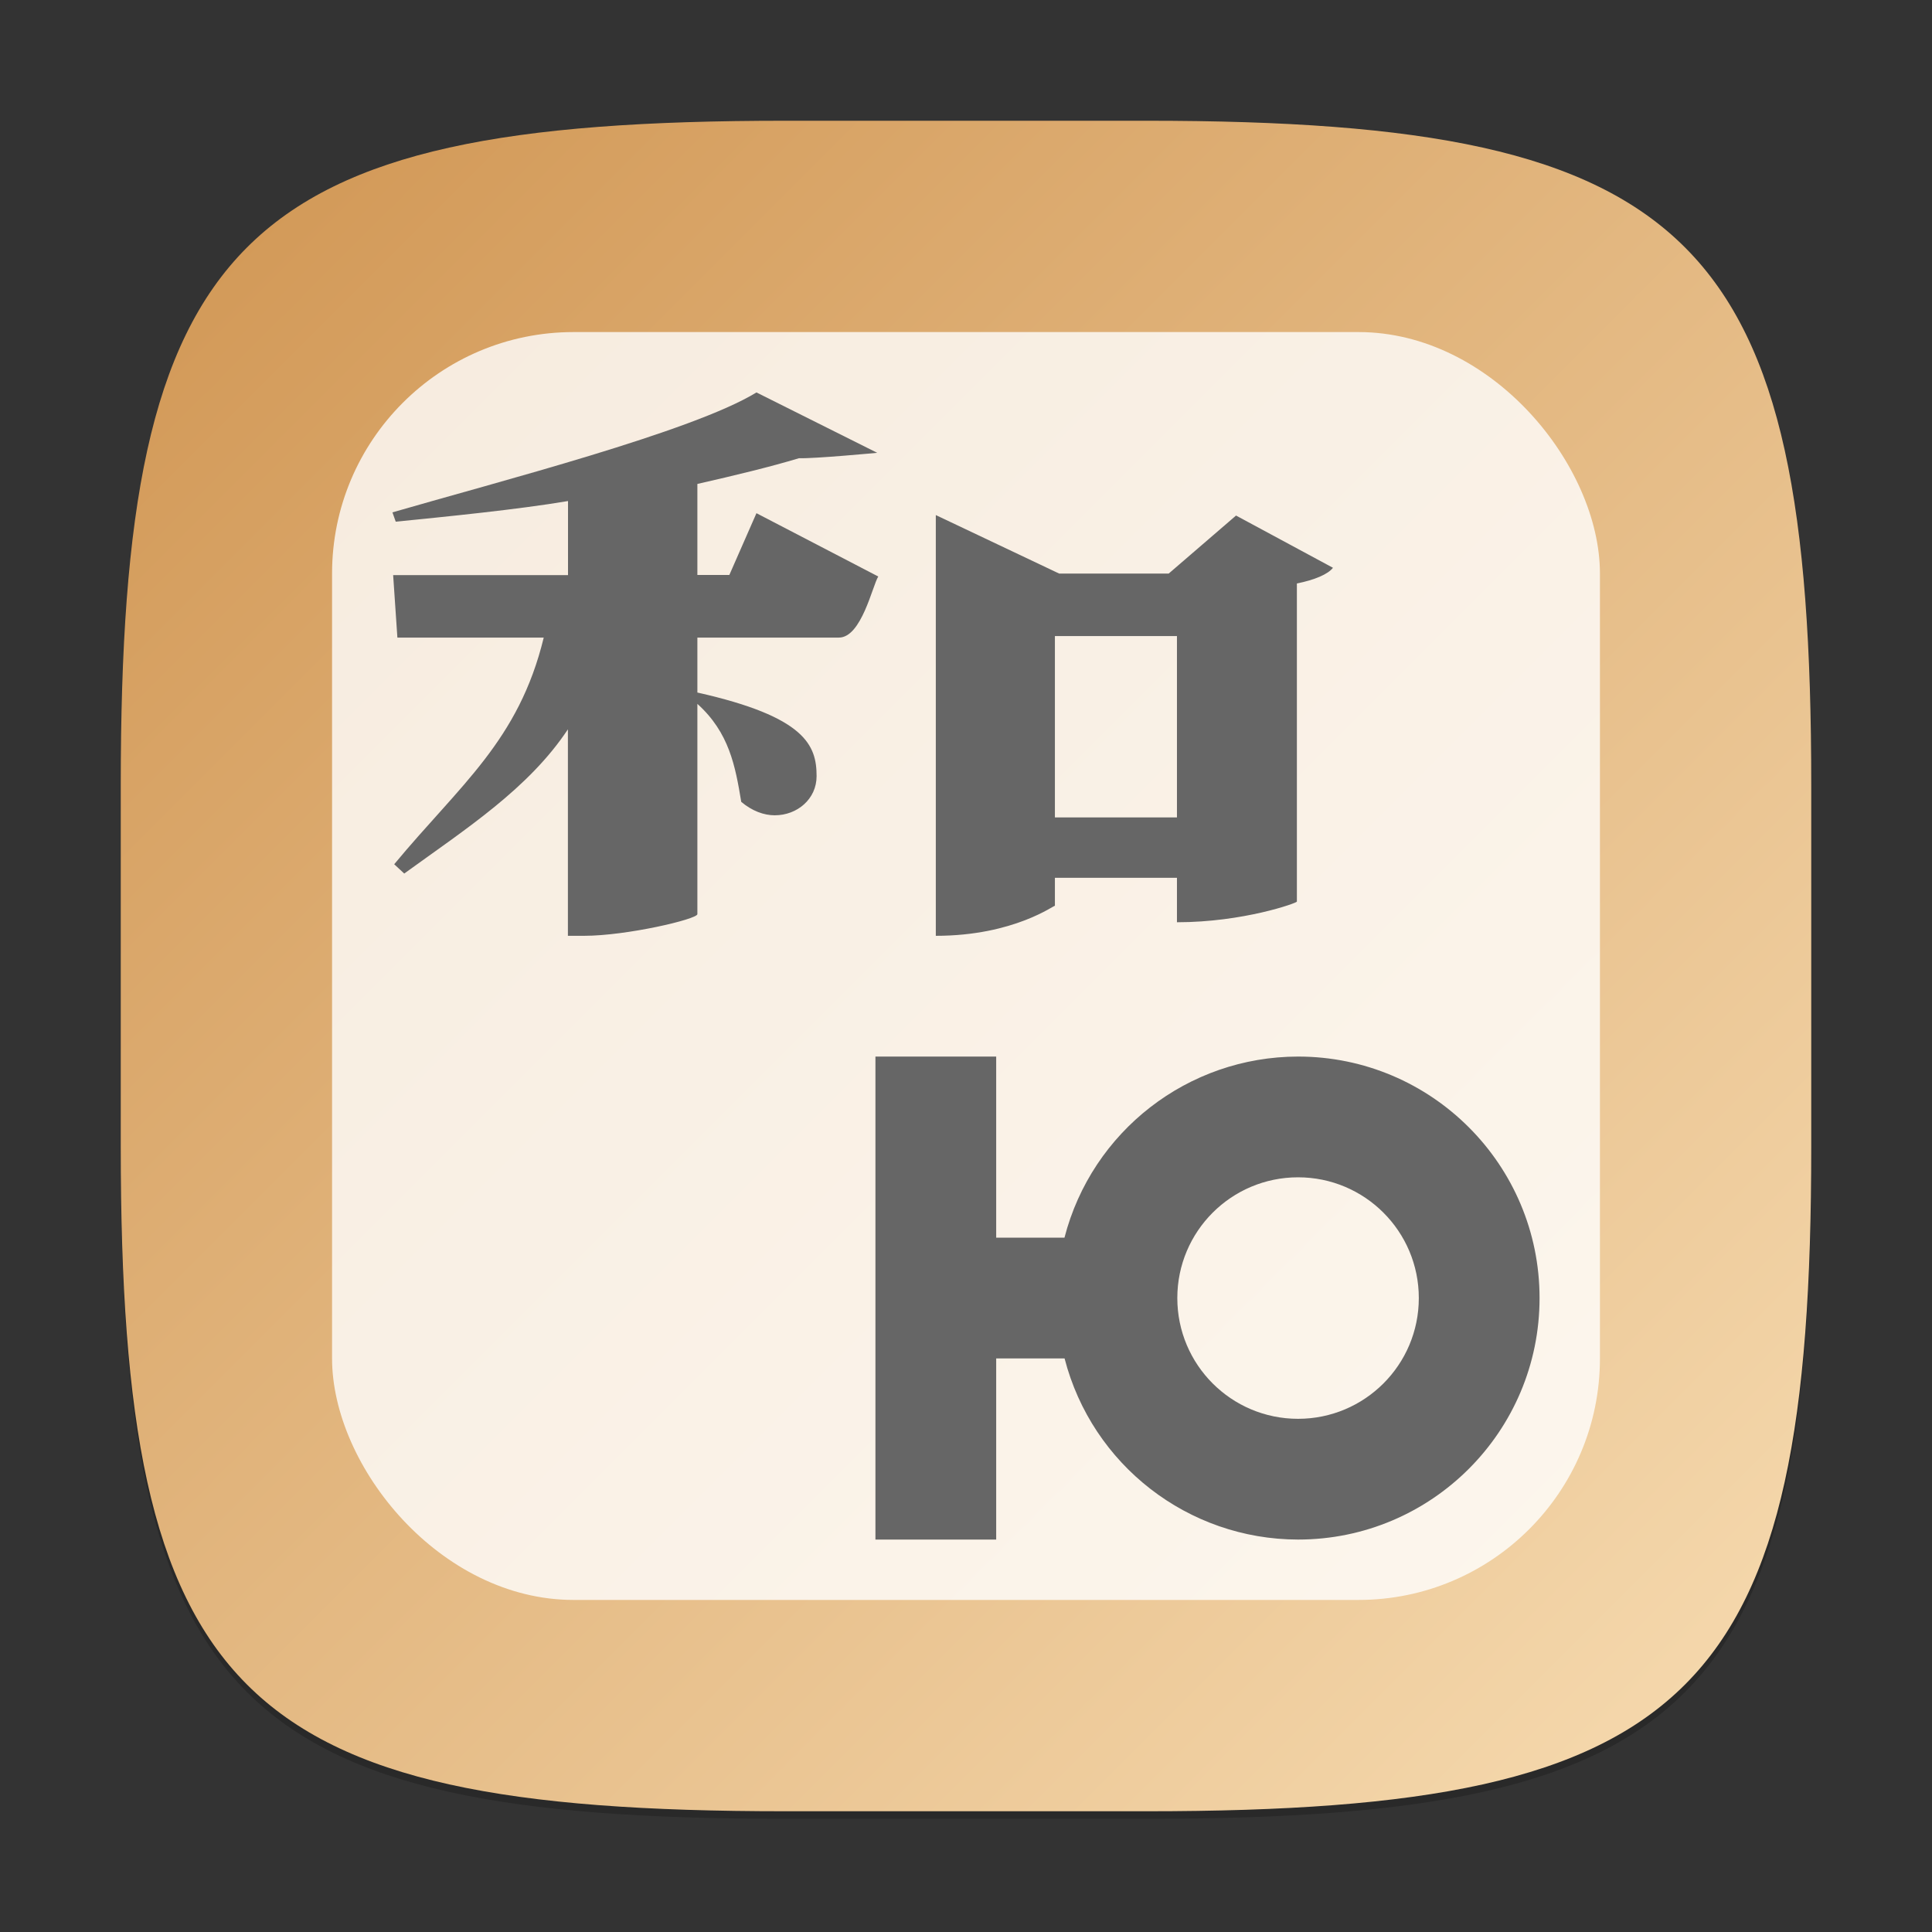 <?xml version="1.0" encoding="UTF-8" standalone="no"?>
<!-- Created with Inkscape (http://www.inkscape.org/) -->

<svg
   width="256"
   height="256"
   viewBox="0 0 256 256"
   version="1.1"
   id="svg5"
   inkscape:version="1.2.1 (9c6d41e410, 2022-07-14)"
   sodipodi:docname="poedit.svg"
   xmlns:inkscape="http://www.inkscape.org/namespaces/inkscape"
   xmlns:sodipodi="http://sodipodi.sourceforge.net/DTD/sodipodi-0.dtd"
   xmlns:xlink="http://www.w3.org/1999/xlink"
   xmlns="http://www.w3.org/2000/svg"
   xmlns:svg="http://www.w3.org/2000/svg">
  <rect x="0" y="0" width="256" height="256" fill="#333333" stroke="none"/>
  <sodipodi:namedview
     id="namedview7"
     pagecolor="#ffffff"
     bordercolor="#000000"
     borderopacity="0.25"
     inkscape:showpageshadow="2"
     inkscape:pageopacity="0.0"
     inkscape:pagecheckerboard="0"
     inkscape:deskcolor="#d1d1d1"
     inkscape:document-units="px"
     showgrid="false"
     inkscape:zoom="3.234375"
     inkscape:cx="127.84541"
     inkscape:cy="128"
     inkscape:window-width="1920"
     inkscape:window-height="1008"
     inkscape:window-x="0"
     inkscape:window-y="0"
     inkscape:window-maximized="1"
     inkscape:current-layer="svg5"
     showguides="false" />
  <defs
     id="defs2">
    <linearGradient
       inkscape:collect="always"
       xlink:href="#linearGradient2014"
       id="linearGradient3500"
       x1="2"
       y1="2"
       x2="30"
       y2="30"
       gradientUnits="userSpaceOnUse"
       gradientTransform="scale(8)" />
    <linearGradient
       inkscape:collect="always"
       id="linearGradient2014">
      <stop
         style="stop-color:#d09552;stop-opacity:1;"
         offset="0"
         id="stop2010" />
      <stop
         style="stop-color:#f7dcb2;stop-opacity:1;"
         offset="1"
         id="stop2012" />
    </linearGradient>
  </defs>
  <path
     d="M 104,17 C 31.19,17 16,32.519 16,105 v 48 c 0,72.481 15.19,88 88,88 h 48 c 72.81,0 88,-15.519 88,-88 V 105 C 240,32.519 224.81,17 152,17"
     style="opacity:0.2;fill:#000000;stroke-width:8;stroke-linecap:round;stroke-linejoin:round"
     id="path563" />
  <path
     id="path530"
     style="fill:url(#linearGradient3500);fill-opacity:1;stroke-width:8;stroke-linecap:round;stroke-linejoin:round"
     d="M 104,16 C 31.191,16 16,31.519 16,104 v 48 c 0,72.481 15.191,88 88,88 h 48 c 72.809,0 88,-15.519 88,-88 V 104 C 240,31.519 224.809,16 152,16 Z" />
  <rect
     style="opacity:0.8;fill:#ffffff;fill-opacity:1;stroke-width:8;stroke-linecap:round;stroke-linejoin:round;paint-order:stroke fill markers"
     id="rect5108"
     width="168"
     height="168"
     x="44"
     y="44"
     ry="32" />
  <path
     d="M 100.234,52 C 91.789,57.187 65.988,63.832 52,67.891 L 52.437,69.125 c 6.653,-0.664 16.157,-1.606 22.828,-2.734 v 9.813 H 52.094 l 0.562,8.281 H 72.047 C 68.716,98.181 61.008,103.941 52.234,114.516 L 53.562,115.75 C 61.79,109.789 70.035,104.495 75.25,96.641 V 124 h 2.125 c 5.661,0 14.931,-2.186 15.031,-2.859 V 93.266 c 4.223,3.804 5.03,8.252 5.813,12.984 1.438,1.21 3,1.781 4.437,1.781 2.994,0 5.547,-2.166 5.547,-5.188 0,-4.086 -1.472,-7.866 -15.797,-11.078 v -7.281 h 18.75 c 3.003,0 4.445,-6.874 5.219,-8.094 L 100.234,68 96.641,76.187 H 92.406 V 64.125 c 5.005,-1.138 9.676,-2.269 13.453,-3.406 C 108.053,60.775 116.234,60 116.234,60 Z M 124,68.25 V 124 c 10.439,-1e-5 15.781,-4.169 15.781,-3.969 v -3.719 h 16.172 v 5.891 c 8.791,0 15.891,-2.552 15.891,-2.734 V 77.312 c 2.33,-0.464 4.117,-1.214 4.781,-2.078 L 163.781,68.313 154.859,76 h -14.516 z m 15.781,16.031 h 16.172 V 108.312 H 139.781 Z M 116,140 v 24 16 24 h 16 v -24 h 9.062 c 3.644,14.112 16.363,23.979 30.938,24 17.673,0 32,-14.327 32,-32 0,-17.673 -14.327,-32 -32,-32 -14.58,0.014 -27.308,9.883 -30.953,24 H 132 v -24 z m 56,16 c 8.837,0 16,7.163 16,16 0,8.837 -7.163,16 -16,16 -8.837,0 -16,-7.163 -16,-16 0,-8.837 7.163,-16 16,-16 z"
     style="fill:#666666;fill-opacity:1;stroke-width:8"
     id="path3298"
     sodipodi:nodetypes="ccccccccccccscccssccsccccccccccccccscccccccccccccccccccscccccsssss" />
</svg>
